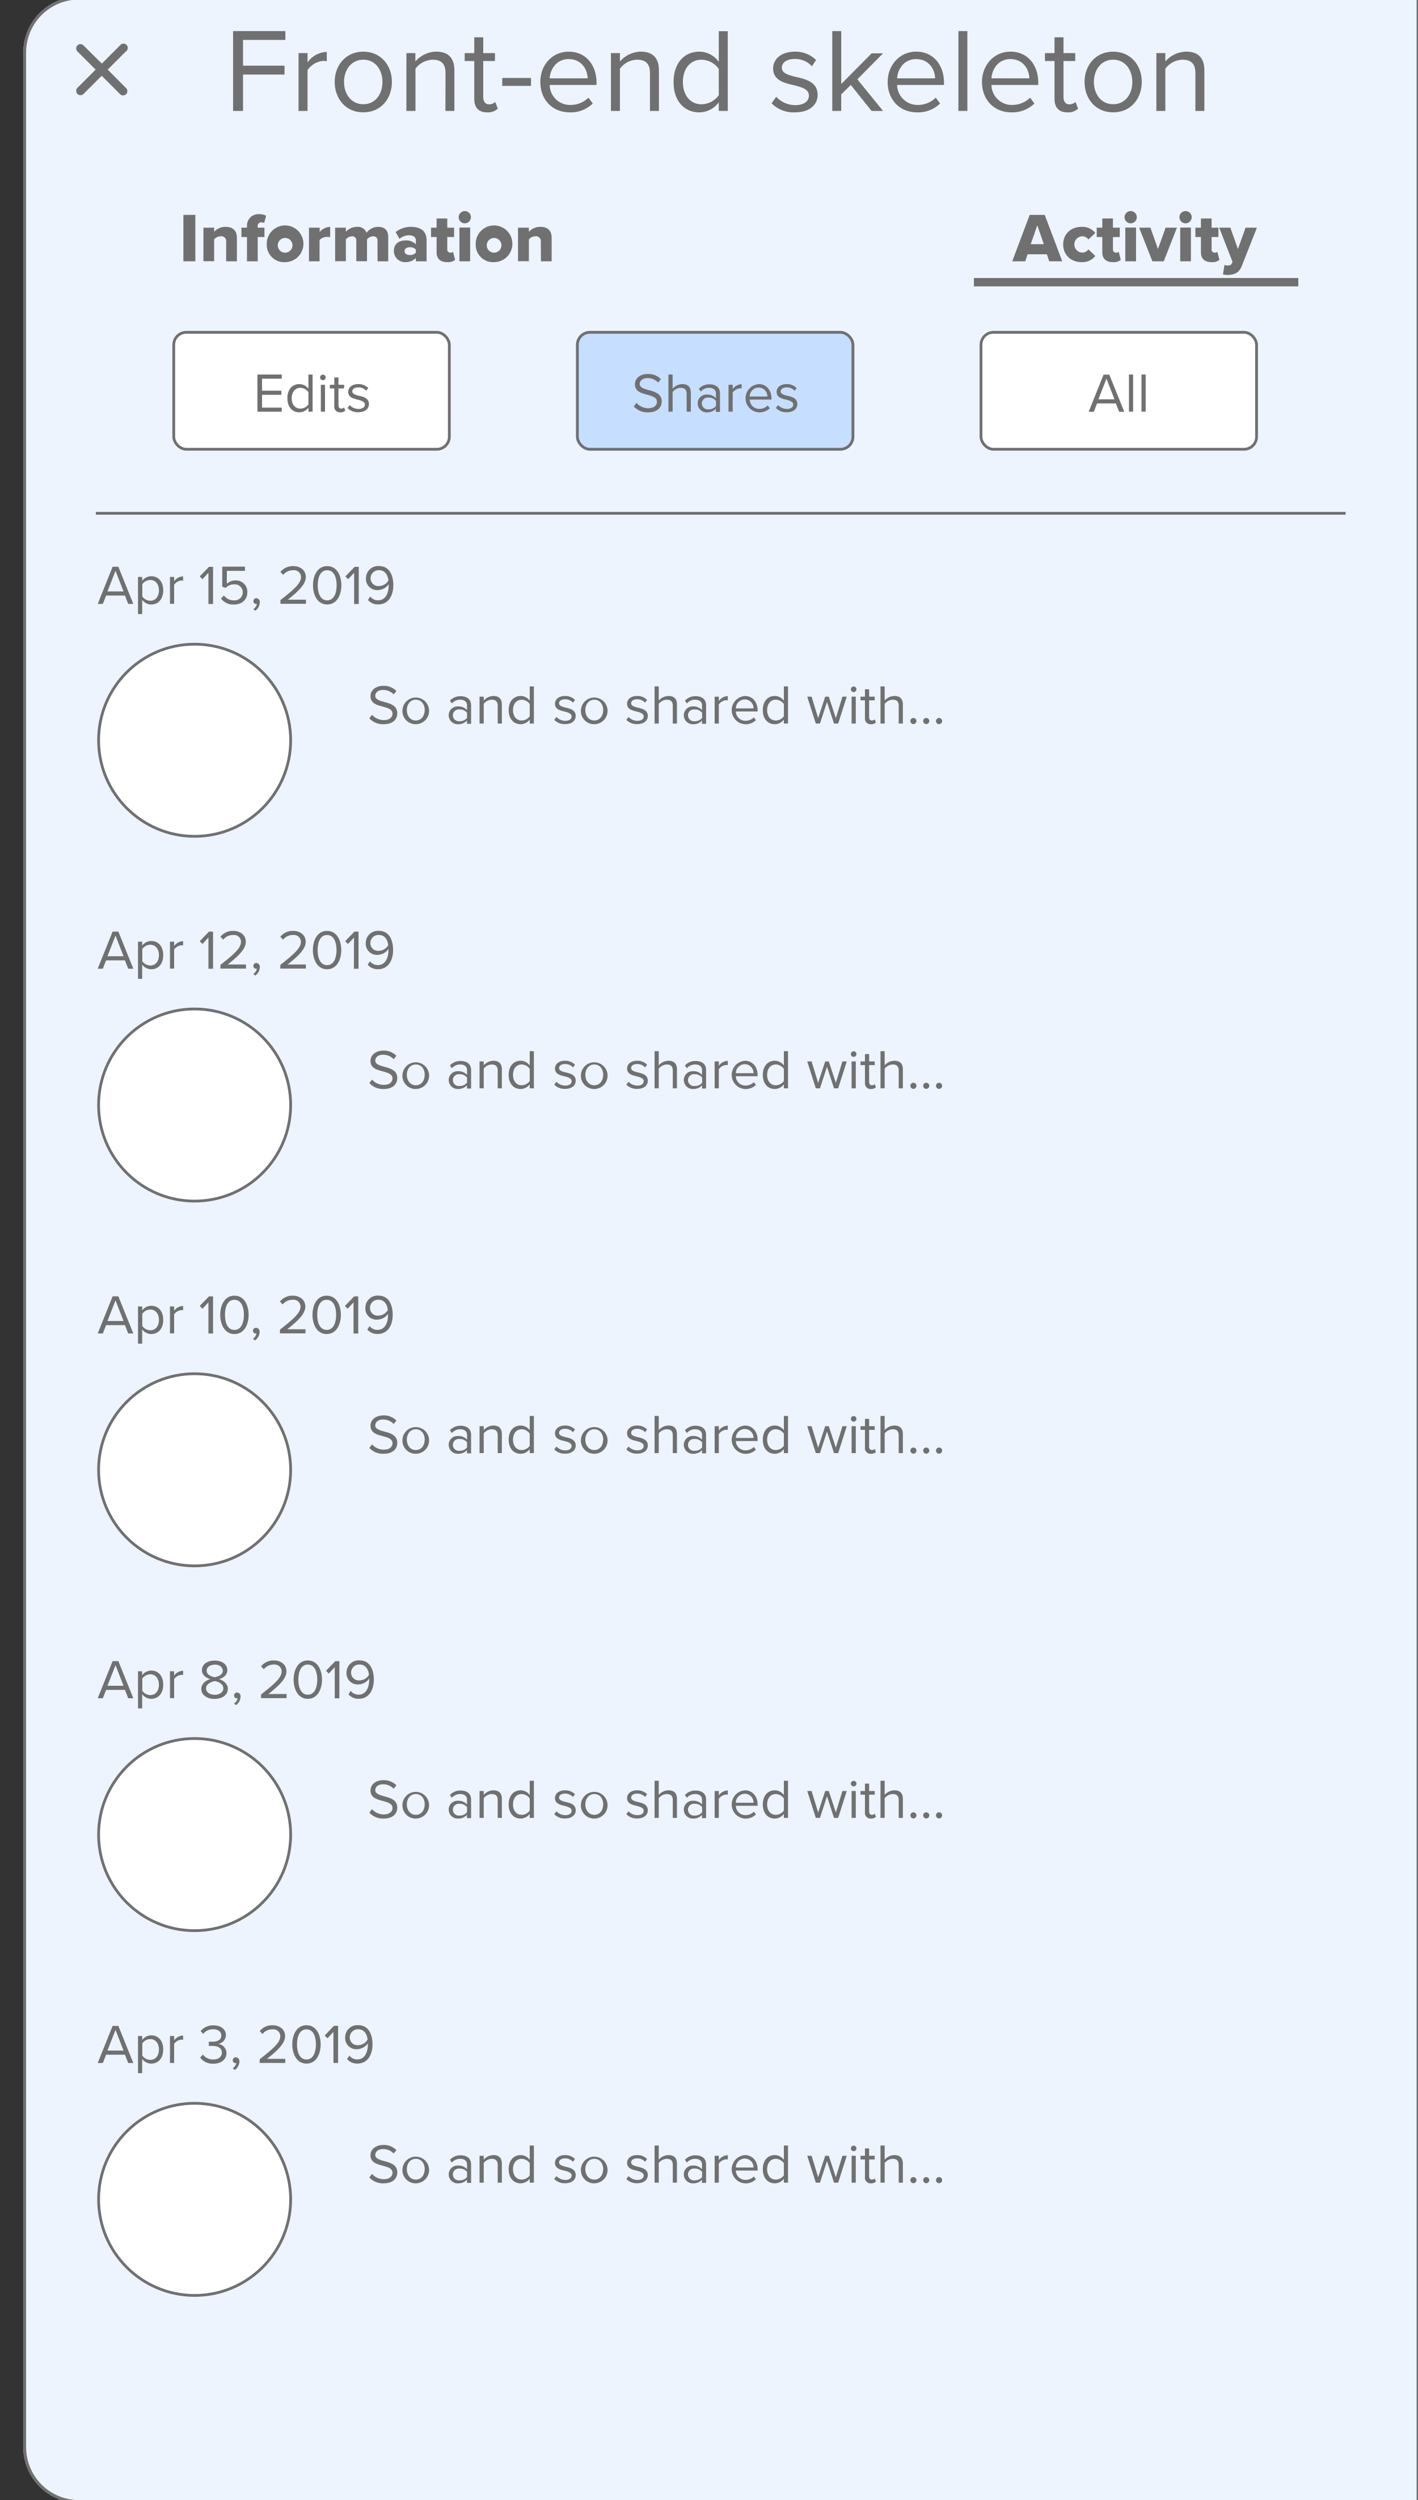 <svg id="Layer_1" data-name="Layer 1" xmlns="http://www.w3.org/2000/svg" viewBox="0 0 509.42 897.84"><rect x="0" y="0" width="509.42" height="897.84" fill="#333333" stroke="none"/><defs><style>.cls-1{fill:#edf4fe;}.cls-2,.cls-5{fill:none;stroke:#707070;}.cls-3{isolation:isolate;}.cls-4{fill:#707070;}.cls-5{stroke-width:3px;}.cls-6{fill:#fff;}.cls-7{fill:#c6deff;}</style></defs><title>feature-audit</title><g id="Group_472" data-name="Group 472"><g id="Rectangle_31" data-name="Rectangle 31"><path class="cls-1" d="M28.38-1.16H509.92v900H28.38a20,20,0,0,1-20-20v-860A20,20,0,0,1,28.38-1.16Z"/><path class="cls-2" d="M28.38-.66H508.92a.5.5,0,0,1,.5.5v898a.5.5,0,0,1-.5.5H28.38a19.5,19.5,0,0,1-19.5-19.5v-860A19.5,19.5,0,0,1,28.38-.66Z"/></g><g id="Front-end_skeleton" data-name="Front-end skeleton" class="cls-3"><g class="cls-3"><path class="cls-4" d="M83.73,11.16h18.79v3.18H87.3v9.24h14.92v3.19H87.3V39.84H83.73Z"/><path class="cls-4" d="M107.25,19.07h3.23v3.35a8.83,8.83,0,0,1,6.92-3.78V22a5.46,5.46,0,0,0-1.29-.13,7.6,7.6,0,0,0-5.63,3.31V39.84h-3.23Z"/><path class="cls-4" d="M120.24,29.43c0-6,4-10.88,10.28-10.88s10.27,4.86,10.27,10.88-3.95,10.92-10.27,10.92S120.24,35.45,120.24,29.43Zm17.16,0c0-4.21-2.46-8-6.88-8s-6.93,3.78-6.93,8,2.5,8,6.93,8S137.4,33.69,137.4,29.43Z"/><path class="cls-4" d="M160.06,26.25c0-3.65-1.85-4.81-4.65-4.81a8,8,0,0,0-6.15,3.22V39.84H146V19.07h3.22v3a10.32,10.32,0,0,1,7.4-3.53c4.34,0,6.62,2.2,6.62,6.71V39.84h-3.22Z"/><path class="cls-4" d="M170.38,35.5V21.91h-3.44V19.07h3.44V13.39h3.22v5.68h4.22v2.84H173.6v12.9c0,1.54.69,2.66,2.11,2.66a3.08,3.08,0,0,0,2.19-.86l.95,2.41A5.25,5.25,0,0,1,175,40.35C171.92,40.35,170.38,38.59,170.38,35.5Z"/><path class="cls-4" d="M180.44,28h10.32v2.84H180.44Z"/><path class="cls-4" d="M204.3,18.55c6.28,0,10,4.91,10,11.14v.82H197.47A7.31,7.31,0,0,0,205,37.69a9.09,9.09,0,0,0,6.4-2.62l1.55,2.1a11.25,11.25,0,0,1-8.25,3.18c-6.15,0-10.58-4.42-10.58-10.92C194.07,23.41,198.37,18.55,204.3,18.55Zm-6.83,9.59H211.1c0-3.09-2.11-6.92-6.84-6.92C199.83,21.22,197.64,25,197.47,28.14Z"/><path class="cls-4" d="M233.5,26.25c0-3.65-1.85-4.81-4.65-4.81a8,8,0,0,0-6.14,3.22V39.84h-3.23V19.07h3.23v3a10.3,10.3,0,0,1,7.39-3.53c4.34,0,6.62,2.2,6.62,6.71V39.84H233.5Z"/><path class="cls-4" d="M258.22,36.74a8.72,8.72,0,0,1-7,3.61c-5.41,0-9.24-4.12-9.24-10.87s3.78-10.93,9.24-10.93a8.67,8.67,0,0,1,7,3.66v-11h3.23V39.84h-3.23Zm0-12A7.77,7.77,0,0,0,252,21.44c-4.17,0-6.67,3.43-6.67,8s2.5,8,6.67,8a7.72,7.72,0,0,0,6.23-3.26Z"/><path class="cls-4" d="M278.86,34.76a9.43,9.43,0,0,0,6.84,3c3.18,0,4.9-1.42,4.9-3.44,0-2.28-2.53-3-5.33-3.7-3.53-.81-7.52-1.76-7.52-6.06,0-3.22,2.79-6,7.74-6a10.52,10.52,0,0,1,7.69,3l-1.5,2.24a8.08,8.08,0,0,0-6.19-2.62c-2.84,0-4.61,1.29-4.61,3.14,0,2,2.37,2.66,5.08,3.31,3.61.81,7.78,1.85,7.78,6.45,0,3.48-2.79,6.27-8.17,6.27a11,11,0,0,1-8.38-3.26Z"/><path class="cls-4" d="M305.65,30.51l-3.44,3.39v5.94H299V11.16h3.22v19l10.92-11h4.09L308,28.49l9.24,11.35h-4.13Z"/><path class="cls-4" d="M329.13,18.55c6.28,0,10,4.91,10,11.14v.82H322.29a7.32,7.32,0,0,0,7.49,7.18,9.09,9.09,0,0,0,6.4-2.62l1.55,2.1a11.26,11.26,0,0,1-8.26,3.18c-6.14,0-10.57-4.42-10.57-10.92C318.9,23.41,323.2,18.55,329.13,18.55Zm-6.84,9.59h13.63c0-3.09-2.1-6.92-6.83-6.92C324.66,21.22,322.47,25,322.29,28.14Z"/><path class="cls-4" d="M344.31,11.16h3.22V39.84h-3.22Z"/><path class="cls-4" d="M363,18.55c6.28,0,10,4.91,10,11.14v.82H356.18a7.31,7.31,0,0,0,7.48,7.18,9.13,9.13,0,0,0,6.41-2.62l1.54,2.1a11.25,11.25,0,0,1-8.25,3.18c-6.15,0-10.58-4.42-10.58-10.92C352.78,23.41,357.08,18.55,363,18.55Zm-6.83,9.59h13.63c-.05-3.09-2.11-6.92-6.84-6.92C358.54,21.22,356.35,25,356.18,28.14Z"/><path class="cls-4" d="M378.84,35.5V21.91H375.4V19.07h3.44V13.39h3.22v5.68h4.22v2.84h-4.22v12.9c0,1.54.69,2.66,2.11,2.66a3.08,3.08,0,0,0,2.19-.86l.95,2.41a5.25,5.25,0,0,1-3.87,1.33C380.39,40.35,378.84,38.59,378.84,35.5Z"/><path class="cls-4" d="M389.63,29.43c0-6,4-10.88,10.28-10.88s10.27,4.86,10.27,10.88-3.95,10.92-10.27,10.92S389.63,35.45,389.63,29.43Zm17.16,0c0-4.21-2.45-8-6.88-8s-6.93,3.78-6.93,8,2.5,8,6.93,8S406.79,33.69,406.79,29.43Z"/><path class="cls-4" d="M429.45,26.25c0-3.65-1.85-4.81-4.65-4.81a8,8,0,0,0-6.15,3.22V39.84h-3.22V19.07h3.22v3a10.32,10.32,0,0,1,7.4-3.53c4.34,0,6.62,2.2,6.62,6.71V39.84h-3.22Z"/></g></g><path id="_ionicons_svg_ios-close" data-name=" ionicons svg ios-close" class="cls-4" d="M38.69,25l6.53-6.53a1.53,1.53,0,1,0-2-2.28l-.11.12-6.53,6.53L30,16.32a1.53,1.53,0,1,0-2.19,2.14l0,0L34.36,25l-6.53,6.53A1.53,1.53,0,1,0,30,33.74l0,0,6.54-6.53,6.53,6.53a1.53,1.53,0,1,0,2.19-2.13l0,0Z"/><g id="Information" class="cls-3"><g class="cls-3"><path class="cls-4" d="M65.88,77.17h4.3V93.84h-4.3Z"/><path class="cls-4" d="M81.25,86.86a1.74,1.74,0,0,0-2-2A3,3,0,0,0,76.93,86v7.8H73.08V81.77h3.85v1.47a5.44,5.44,0,0,1,4.17-1.77c2.75,0,4,1.6,4,3.82v8.55H81.25Z"/><path class="cls-4" d="M88.73,85.12h-2V81.77h2v-.6a4.08,4.08,0,0,1,4.32-4.25,5.45,5.45,0,0,1,2.55.55l-.7,2.62a2,2,0,0,0-1-.25,1.26,1.26,0,0,0-1.32,1.43v.5H95v3.35H92.58v8.72H88.73Z"/><path class="cls-4" d="M95.83,87.79a6.59,6.59,0,1,1,6.57,6.35A6.22,6.22,0,0,1,95.83,87.79Zm9.22,0a2.64,2.64,0,1,0-2.65,2.95A2.66,2.66,0,0,0,105.05,87.79Z"/><path class="cls-4" d="M111,81.77h3.85v1.52a5.27,5.27,0,0,1,3.77-1.82v3.72a3.28,3.28,0,0,0-1-.12,3.82,3.82,0,0,0-2.82,1.12v7.65H111Z"/><path class="cls-4" d="M135.62,86.49a1.45,1.45,0,0,0-1.6-1.62A2.77,2.77,0,0,0,131.85,86v7.8H128V86.49a1.44,1.44,0,0,0-1.6-1.62A2.83,2.83,0,0,0,124.25,86v7.8H120.4V81.77h3.85v1.47a5.38,5.38,0,0,1,4-1.77,3.27,3.27,0,0,1,3.42,2.15,5.19,5.19,0,0,1,4.17-2.15c2.23,0,3.63,1.15,3.63,3.62v8.75h-3.83Z"/><path class="cls-4" d="M149.4,92.64a5,5,0,0,1-3.75,1.5,4,4,0,0,1-4.15-4c0-2.92,2.3-3.8,4.15-3.8a4.79,4.79,0,0,1,3.75,1.41V86.24c0-1-.9-1.75-2.45-1.75a5.34,5.34,0,0,0-3.42,1.28l-1.38-2.43a8.55,8.55,0,0,1,5.48-1.87c2.9,0,5.62,1.07,5.62,4.82v7.55H149.4Zm0-3a2.75,2.75,0,0,0-2.15-.85c-1,0-1.92.45-1.92,1.4s.9,1.4,1.92,1.4a2.69,2.69,0,0,0,2.15-.87Z"/><path class="cls-4" d="M156.85,90.59V85.12h-2V81.77h2v-3.3h3.83v3.3h2.45v3.35h-2.45v4.39a1.1,1.1,0,0,0,1.07,1.23,1.51,1.51,0,0,0,1-.3l.75,2.9a4.22,4.22,0,0,1-2.85.8C158.18,94.14,156.85,92.91,156.85,90.59Z"/><path class="cls-4" d="M164.78,78a2.2,2.2,0,1,1,2.2,2.2A2.19,2.19,0,0,1,164.78,78Zm.27,3.73h3.85V93.84h-3.85Z"/><path class="cls-4" d="M170.9,87.79a6.59,6.59,0,1,1,6.58,6.35A6.23,6.23,0,0,1,170.9,87.79Zm9.23,0a2.64,2.64,0,1,0-2.65,2.95A2.66,2.66,0,0,0,180.13,87.79Z"/><path class="cls-4" d="M194.28,86.86a1.74,1.74,0,0,0-2-2A3,3,0,0,0,190,86v7.8H186.1V81.77H190v1.47a5.47,5.47,0,0,1,4.18-1.77c2.74,0,4,1.6,4,3.82v8.55h-3.84Z"/></g></g><g id="Activity" class="cls-3"><g class="cls-3"><path class="cls-4" d="M376.09,91.31h-6.92l-.85,2.53h-4.67l6.27-16.67h5.4l6.3,16.67h-4.68Zm-5.8-3.62H375l-2.35-6.77Z"/><path class="cls-4" d="M388.54,81.47a5.79,5.79,0,0,1,4.95,2.22L391,86a2.63,2.63,0,0,0-2.27-1.15,2.94,2.94,0,0,0,0,5.87A2.7,2.7,0,0,0,391,89.56l2.5,2.35a5.85,5.85,0,0,1-4.95,2.23c-3.77,0-6.6-2.55-6.6-6.35S384.77,81.47,388.54,81.47Z"/><path class="cls-4" d="M396,90.59V85.12h-2V81.77h2v-3.3h3.83v3.3h2.45v3.35h-2.45v4.39a1.1,1.1,0,0,0,1.07,1.23,1.51,1.51,0,0,0,1-.3l.75,2.9a4.22,4.22,0,0,1-2.85.8C397.37,94.14,396,92.91,396,90.59Z"/><path class="cls-4" d="M404,78a2.2,2.2,0,1,1,2.2,2.2A2.19,2.19,0,0,1,404,78Zm.27,3.73h3.85V93.84h-3.85Z"/><path class="cls-4" d="M409.24,81.77h4.05L416,89.41l2.75-7.64h4.07l-4.75,12.07H414Z"/><path class="cls-4" d="M423.72,78a2.2,2.2,0,1,1,2.2,2.2A2.19,2.19,0,0,1,423.72,78Zm.27,3.73h3.85V93.84H424Z"/><path class="cls-4" d="M431.44,90.59V85.12h-2V81.77h2v-3.3h3.83v3.3h2.45v3.35h-2.45v4.39a1.1,1.1,0,0,0,1.07,1.23,1.51,1.51,0,0,0,1-.3l.75,2.9a4.22,4.22,0,0,1-2.85.8C432.77,94.14,431.44,92.91,431.44,90.59Z"/><path class="cls-4" d="M440.89,95.34c.88,0,1.43-.18,1.63-.68l.27-.65L438,81.77H442l2.73,7.64,2.75-7.64h4.07l-5.45,13.79c-1,2.55-2.8,3.13-5.1,3.18a8.16,8.16,0,0,1-1.65-.2l.55-3.43A2.14,2.14,0,0,0,440.89,95.34Z"/></g></g><line id="Line_8" data-name="Line 8" class="cls-5" x1="466.42" y1="101.34" x2="349.88" y2="101.34"/><g id="Rectangle_154" data-name="Rectangle 154"><rect class="cls-6" x="61.92" y="118.84" width="100" height="43" rx="5"/><rect class="cls-2" x="62.42" y="119.34" width="99" height="42" rx="4.5"/></g><g id="Rectangle_155" data-name="Rectangle 155"><rect class="cls-6" x="351.92" y="118.84" width="100" height="43" rx="5"/><rect class="cls-2" x="352.42" y="119.34" width="99" height="42" rx="4.5"/></g><g id="Rectangle_156" data-name="Rectangle 156"><rect class="cls-7" x="206.92" y="118.84" width="100" height="43" rx="5"/><rect class="cls-2" x="207.42" y="119.34" width="99" height="42" rx="4.5"/></g><g id="Edits" class="cls-3"><g class="cls-3"><path class="cls-4" d="M92.48,134.5h8.74V136H94.14v4.3h6.94v1.48H94.14v4.6h7.08v1.48H92.48Z"/><path class="cls-4" d="M110.8,146.4a4.07,4.07,0,0,1-3.26,1.68c-2.52,0-4.3-1.92-4.3-5.06s1.76-5.08,4.3-5.08a4,4,0,0,1,3.26,1.7V134.5h1.5v13.34h-1.5Zm0-5.56a3.63,3.63,0,0,0-2.9-1.56c-1.94,0-3.1,1.6-3.1,3.74s1.16,3.72,3.1,3.72a3.59,3.59,0,0,0,2.9-1.52Z"/><path class="cls-4" d="M115,135.54a1,1,0,0,1,2,0,1,1,0,1,1-2,0Zm.26,2.64h1.5v9.66h-1.5Z"/><path class="cls-4" d="M120.1,145.82V139.5h-1.6v-1.32h1.6v-2.64h1.5v2.64h2v1.32h-2v6c0,.72.32,1.24,1,1.24a1.45,1.45,0,0,0,1-.4l.44,1.12a2.45,2.45,0,0,1-1.8.62A2,2,0,0,1,120.1,145.82Z"/><path class="cls-4" d="M125.62,145.48a4.38,4.38,0,0,0,3.18,1.38c1.48,0,2.28-.66,2.28-1.6s-1.18-1.4-2.48-1.72c-1.64-.38-3.5-.82-3.5-2.82,0-1.5,1.3-2.78,3.6-2.78a4.89,4.89,0,0,1,3.58,1.4l-.7,1a3.76,3.76,0,0,0-2.88-1.22c-1.32,0-2.14.6-2.14,1.46s1.1,1.24,2.36,1.54c1.68.38,3.62.86,3.62,3,0,1.62-1.3,2.92-3.8,2.92a5.14,5.14,0,0,1-3.9-1.52Z"/></g></g><g id="Shares" class="cls-3"><g class="cls-3"><path class="cls-4" d="M228.66,144.7a5.64,5.64,0,0,0,4.2,1.9c2.38,0,3.14-1.28,3.14-2.3,0-1.6-1.62-2-3.38-2.52-2.14-.56-4.52-1.16-4.52-3.78,0-2.2,2-3.7,4.58-3.7a6.27,6.27,0,0,1,4.74,1.86l-1,1.22a5.1,5.1,0,0,0-3.86-1.6c-1.6,0-2.74.86-2.74,2.12s1.54,1.74,3.24,2.2c2.18.58,4.66,1.26,4.66,4.06,0,1.94-1.32,3.92-4.92,3.92a6.61,6.61,0,0,1-5.12-2.12Z"/><path class="cls-4" d="M246.68,141.48c0-1.7-.88-2.2-2.18-2.2a3.8,3.8,0,0,0-2.86,1.5v7.06h-1.5V134.5h1.5v5.08a4.8,4.8,0,0,1,3.46-1.64c2,0,3.08,1,3.08,3.08v6.82h-1.5Z"/><path class="cls-4" d="M257.22,146.74a4.18,4.18,0,0,1-3.2,1.34,3.22,3.22,0,0,1-3.38-3.2A3.16,3.16,0,0,1,254,141.7a4,4,0,0,1,3.2,1.32v-1.74c0-1.3-1-2-2.44-2a3.84,3.84,0,0,0-3,1.34l-.7-1a5.06,5.06,0,0,1,3.86-1.6c2,0,3.74.92,3.74,3.26v6.64h-1.5Zm0-2.76a3.23,3.23,0,0,0-2.66-1.2,2.13,2.13,0,1,0,0,4.22,3.23,3.23,0,0,0,2.66-1.2Z"/><path class="cls-4" d="M261.72,138.18h1.5v1.56a4.11,4.11,0,0,1,3.22-1.76v1.54a2.64,2.64,0,0,0-.6-.06,3.53,3.53,0,0,0-2.62,1.54v6.84h-1.5Z"/><path class="cls-4" d="M272.52,137.94c2.92,0,4.64,2.28,4.64,5.18v.38h-7.82a3.4,3.4,0,0,0,3.48,3.34,4.22,4.22,0,0,0,3-1.22l.72,1a5.25,5.25,0,0,1-3.84,1.48,5.08,5.08,0,0,1-.16-10.14Zm-3.18,4.46h6.34a3.13,3.13,0,0,0-3.18-3.22A3.22,3.22,0,0,0,269.34,142.4Z"/><path class="cls-4" d="M279.52,145.48a4.38,4.38,0,0,0,3.18,1.38c1.48,0,2.28-.66,2.28-1.6s-1.18-1.4-2.48-1.72c-1.64-.38-3.5-.82-3.5-2.82,0-1.5,1.3-2.78,3.6-2.78a4.89,4.89,0,0,1,3.58,1.4l-.7,1a3.76,3.76,0,0,0-2.88-1.22c-1.32,0-2.14.6-2.14,1.46s1.1,1.24,2.36,1.54c1.68.38,3.62.86,3.62,3,0,1.62-1.3,2.92-3.8,2.92a5.14,5.14,0,0,1-3.9-1.52Z"/></g></g><g id="All" class="cls-3"><g class="cls-3"><path class="cls-4" d="M400.88,144.88h-6.76l-1.18,3H391.1l5.36-13.34h2.06l5.38,13.34h-1.84Zm-6.28-1.48h5.78L397.5,136Z"/><path class="cls-4" d="M405.58,134.5h1.5v13.34h-1.5Z"/><path class="cls-4" d="M410.08,134.5h1.5v13.34h-1.5Z"/></g></g><line id="Line_30" data-name="Line 30" class="cls-2" x1="34.42" y1="184.34" x2="483.42" y2="184.34"/><g id="Ellipse_56" data-name="Ellipse 56"><circle class="cls-6" cx="69.92" cy="265.84" r="35"/><circle class="cls-2" cx="69.92" cy="265.84" r="34.5"/></g><g id="Ellipse_57" data-name="Ellipse 57"><circle class="cls-6" cx="69.92" cy="396.84" r="35"/><circle class="cls-2" cx="69.92" cy="396.84" r="34.5"/></g><g id="Ellipse_64" data-name="Ellipse 64"><circle class="cls-6" cx="69.92" cy="527.84" r="35"/><circle class="cls-2" cx="69.92" cy="527.84" r="34.5"/></g><g id="Ellipse_65" data-name="Ellipse 65"><circle class="cls-6" cx="69.92" cy="658.84" r="35"/><circle class="cls-2" cx="69.92" cy="658.84" r="34.5"/></g><g id="Ellipse_66" data-name="Ellipse 66"><circle class="cls-6" cx="69.92" cy="789.84" r="35"/><circle class="cls-2" cx="69.92" cy="789.84" r="34.5"/></g><g id="So_and_so_shared_with_" data-name="So and so shared with " class="cls-3"><g class="cls-3"><path class="cls-4" d="M133.66,256.7a5.64,5.64,0,0,0,4.2,1.9c2.38,0,3.14-1.28,3.14-2.3,0-1.6-1.62-2-3.38-2.52-2.14-.56-4.52-1.16-4.52-3.78,0-2.2,2-3.7,4.58-3.7a6.27,6.27,0,0,1,4.74,1.86l-1,1.22a5.1,5.1,0,0,0-3.86-1.6c-1.6,0-2.74.86-2.74,2.12s1.54,1.74,3.24,2.2c2.18.58,4.66,1.26,4.66,4.06,0,1.94-1.32,3.92-4.92,3.92a6.61,6.61,0,0,1-5.12-2.12Z"/><path class="cls-4" d="M144.58,255a4.79,4.79,0,1,1,4.78,5.08A4.74,4.74,0,0,1,144.58,255Zm8,0c0-2-1.14-3.72-3.2-3.72s-3.22,1.76-3.22,3.72,1.16,3.74,3.22,3.74S152.56,257,152.56,255Z"/><path class="cls-4" d="M167.78,258.74a4.18,4.18,0,0,1-3.2,1.34,3.22,3.22,0,0,1-3.38-3.2,3.16,3.16,0,0,1,3.38-3.18,4,4,0,0,1,3.2,1.32v-1.74c0-1.3-1-2-2.44-2a3.84,3.84,0,0,0-3,1.34l-.7-1a5.06,5.06,0,0,1,3.86-1.6c2,0,3.74.92,3.74,3.26v6.64h-1.5Zm0-2.76a3.23,3.23,0,0,0-2.66-1.2,2.13,2.13,0,1,0,0,4.22,3.23,3.23,0,0,0,2.66-1.2Z"/><path class="cls-4" d="M178.8,253.52c0-1.7-.86-2.24-2.16-2.24a3.73,3.73,0,0,0-2.86,1.5v7.06h-1.5v-9.66h1.5v1.4a4.79,4.79,0,0,1,3.44-1.64c2,0,3.08,1,3.08,3.12v6.78h-1.5Z"/><path class="cls-4" d="M190.3,258.4a4.07,4.07,0,0,1-3.26,1.68c-2.52,0-4.3-1.92-4.3-5.06s1.76-5.08,4.3-5.08a4,4,0,0,1,3.26,1.7V246.5h1.5v13.34h-1.5Zm0-5.56a3.63,3.63,0,0,0-2.9-1.56c-1.94,0-3.1,1.6-3.1,3.74s1.16,3.72,3.1,3.72a3.59,3.59,0,0,0,2.9-1.52Z"/><path class="cls-4" d="M199.9,257.48a4.38,4.38,0,0,0,3.18,1.38c1.48,0,2.28-.66,2.28-1.6s-1.18-1.4-2.48-1.72c-1.64-.38-3.5-.82-3.5-2.82,0-1.5,1.3-2.78,3.6-2.78a4.89,4.89,0,0,1,3.58,1.4l-.7,1a3.76,3.76,0,0,0-2.88-1.22c-1.32,0-2.14.6-2.14,1.46s1.1,1.24,2.36,1.54c1.68.38,3.62.86,3.62,3,0,1.62-1.3,2.92-3.8,2.92a5.14,5.14,0,0,1-3.9-1.52Z"/><path class="cls-4" d="M208.7,255a4.79,4.79,0,1,1,4.78,5.08A4.74,4.74,0,0,1,208.7,255Zm8,0c0-2-1.14-3.72-3.2-3.72s-3.22,1.76-3.22,3.72,1.16,3.74,3.22,3.74S216.68,257,216.68,255Z"/><path class="cls-4" d="M225.8,257.48a4.38,4.38,0,0,0,3.18,1.38c1.48,0,2.28-.66,2.28-1.6s-1.18-1.4-2.48-1.72c-1.64-.38-3.5-.82-3.5-2.82,0-1.5,1.3-2.78,3.6-2.78a4.89,4.89,0,0,1,3.58,1.4l-.7,1a3.76,3.76,0,0,0-2.88-1.22c-1.32,0-2.14.6-2.14,1.46s1.1,1.24,2.36,1.54c1.68.38,3.62.86,3.62,3,0,1.62-1.3,2.92-3.8,2.92a5.14,5.14,0,0,1-3.9-1.52Z"/><path class="cls-4" d="M241.7,253.48c0-1.7-.88-2.2-2.18-2.2a3.8,3.8,0,0,0-2.86,1.5v7.06h-1.5V246.5h1.5v5.08a4.8,4.8,0,0,1,3.46-1.64c2,0,3.08,1,3.08,3.08v6.82h-1.5Z"/><path class="cls-4" d="M252.24,258.74a4.18,4.18,0,0,1-3.2,1.34,3.22,3.22,0,0,1-3.38-3.2A3.16,3.16,0,0,1,249,253.7a4,4,0,0,1,3.2,1.32v-1.74c0-1.3-1-2-2.44-2a3.84,3.84,0,0,0-3,1.34l-.7-1a5.06,5.06,0,0,1,3.86-1.6c2,0,3.74.92,3.74,3.26v6.64h-1.5Zm0-2.76a3.23,3.23,0,0,0-2.66-1.2,2.13,2.13,0,1,0,0,4.22,3.23,3.23,0,0,0,2.66-1.2Z"/><path class="cls-4" d="M256.74,250.18h1.5v1.56a4.11,4.11,0,0,1,3.22-1.76v1.54a2.64,2.64,0,0,0-.6-.06,3.53,3.53,0,0,0-2.62,1.54v6.84h-1.5Z"/><path class="cls-4" d="M267.54,249.94c2.92,0,4.64,2.28,4.64,5.18v.38h-7.82a3.4,3.4,0,0,0,3.48,3.34,4.22,4.22,0,0,0,3-1.22l.72,1a5.25,5.25,0,0,1-3.84,1.48,5.08,5.08,0,0,1-.16-10.14Zm-3.18,4.46h6.34a3.13,3.13,0,0,0-3.18-3.22A3.22,3.22,0,0,0,264.36,254.4Z"/><path class="cls-4" d="M281.6,258.4a4.07,4.07,0,0,1-3.26,1.68c-2.52,0-4.3-1.92-4.3-5.06s1.76-5.08,4.3-5.08a4,4,0,0,1,3.26,1.7V246.5h1.5v13.34h-1.5Zm0-5.56a3.63,3.63,0,0,0-2.9-1.56c-1.94,0-3.1,1.6-3.1,3.74s1.16,3.72,3.1,3.72a3.59,3.59,0,0,0,2.9-1.52Z"/><path class="cls-4" d="M297.1,252.08l-2.52,7.76h-1.5L290,250.18h1.56l2.36,7.7,2.54-7.7h1.28l2.54,7.7,2.36-7.7h1.56l-3.08,9.66h-1.5Z"/><path class="cls-4" d="M305.68,247.54a1,1,0,0,1,2,0,1,1,0,1,1-2,0Zm.26,2.64h1.5v9.66h-1.5Z"/><path class="cls-4" d="M310.74,257.82V251.5h-1.6v-1.32h1.6v-2.64h1.5v2.64h2v1.32h-2v6c0,.72.32,1.24,1,1.24a1.45,1.45,0,0,0,1-.4l.44,1.12a2.45,2.45,0,0,1-1.8.62A2,2,0,0,1,310.74,257.82Z"/><path class="cls-4" d="M322.86,253.48c0-1.7-.88-2.2-2.18-2.2a3.8,3.8,0,0,0-2.86,1.5v7.06h-1.5V246.5h1.5v5.08a4.8,4.8,0,0,1,3.46-1.64c2,0,3.08,1,3.08,3.08v6.82h-1.5Z"/><path class="cls-4" d="M327.06,258.94a1.09,1.09,0,0,1,1.08-1.1,1.11,1.11,0,0,1,1.1,1.1,1.12,1.12,0,0,1-1.1,1.1A1.11,1.11,0,0,1,327.06,258.94Zm4.6,0a1.09,1.09,0,0,1,1.08-1.1,1.13,1.13,0,0,1,1.12,1.1,1.14,1.14,0,0,1-1.12,1.1A1.11,1.11,0,0,1,331.66,258.94Zm4.6,0a1.1,1.1,0,1,1,2.2,0,1.1,1.1,0,0,1-2.2,0Z"/></g></g><g id="So_and_so_shared_with_2" data-name="So and so shared with 2" class="cls-3"><g class="cls-3"><path class="cls-4" d="M133.66,387.7a5.64,5.64,0,0,0,4.2,1.9c2.38,0,3.14-1.28,3.14-2.3,0-1.6-1.62-2-3.38-2.52-2.14-.56-4.52-1.16-4.52-3.78,0-2.2,2-3.7,4.58-3.7a6.27,6.27,0,0,1,4.74,1.86l-1,1.22a5.1,5.1,0,0,0-3.86-1.6c-1.6,0-2.74.86-2.74,2.12s1.54,1.74,3.24,2.2c2.18.58,4.66,1.26,4.66,4.06,0,1.94-1.32,3.92-4.92,3.92a6.61,6.61,0,0,1-5.12-2.12Z"/><path class="cls-4" d="M144.58,386a4.79,4.79,0,1,1,4.78,5.08A4.74,4.74,0,0,1,144.58,386Zm8,0c0-2-1.14-3.72-3.2-3.72s-3.22,1.76-3.22,3.72,1.16,3.74,3.22,3.74S152.56,388,152.56,386Z"/><path class="cls-4" d="M167.78,389.74a4.18,4.18,0,0,1-3.2,1.34,3.22,3.22,0,0,1-3.38-3.2,3.16,3.16,0,0,1,3.38-3.18,4,4,0,0,1,3.2,1.32v-1.74c0-1.3-1-2-2.44-2a3.84,3.84,0,0,0-3,1.34l-.7-1a5.06,5.06,0,0,1,3.86-1.6c2,0,3.74.92,3.74,3.26v6.64h-1.5Zm0-2.76a3.23,3.23,0,0,0-2.66-1.2,2.13,2.13,0,1,0,0,4.22,3.23,3.23,0,0,0,2.66-1.2Z"/><path class="cls-4" d="M178.8,384.52c0-1.7-.86-2.24-2.16-2.24a3.73,3.73,0,0,0-2.86,1.5v7.06h-1.5v-9.66h1.5v1.4a4.79,4.79,0,0,1,3.44-1.64c2,0,3.08,1,3.08,3.12v6.78h-1.5Z"/><path class="cls-4" d="M190.3,389.4a4.07,4.07,0,0,1-3.26,1.68c-2.52,0-4.3-1.92-4.3-5.06s1.76-5.08,4.3-5.08a4,4,0,0,1,3.26,1.7V377.5h1.5v13.34h-1.5Zm0-5.56a3.63,3.63,0,0,0-2.9-1.56c-1.94,0-3.1,1.6-3.1,3.74s1.16,3.72,3.1,3.72a3.59,3.59,0,0,0,2.9-1.52Z"/><path class="cls-4" d="M199.9,388.48a4.38,4.38,0,0,0,3.18,1.38c1.48,0,2.28-.66,2.28-1.6s-1.18-1.4-2.48-1.72c-1.64-.38-3.5-.82-3.5-2.82,0-1.5,1.3-2.78,3.6-2.78a4.89,4.89,0,0,1,3.58,1.4l-.7,1a3.76,3.76,0,0,0-2.88-1.22c-1.32,0-2.14.6-2.14,1.46s1.1,1.24,2.36,1.54c1.68.38,3.62.86,3.62,3,0,1.62-1.3,2.92-3.8,2.92a5.14,5.14,0,0,1-3.9-1.52Z"/><path class="cls-4" d="M208.7,386a4.79,4.79,0,1,1,4.78,5.08A4.74,4.74,0,0,1,208.7,386Zm8,0c0-2-1.14-3.72-3.2-3.72s-3.22,1.76-3.22,3.72,1.16,3.74,3.22,3.74S216.68,388,216.68,386Z"/><path class="cls-4" d="M225.8,388.48a4.38,4.38,0,0,0,3.18,1.38c1.48,0,2.28-.66,2.28-1.6s-1.18-1.4-2.48-1.72c-1.64-.38-3.5-.82-3.5-2.82,0-1.5,1.3-2.78,3.6-2.78a4.89,4.89,0,0,1,3.58,1.4l-.7,1a3.76,3.76,0,0,0-2.88-1.22c-1.32,0-2.14.6-2.14,1.46s1.1,1.24,2.36,1.54c1.68.38,3.62.86,3.62,3,0,1.62-1.3,2.92-3.8,2.92a5.14,5.14,0,0,1-3.9-1.52Z"/><path class="cls-4" d="M241.7,384.48c0-1.7-.88-2.2-2.18-2.2a3.8,3.8,0,0,0-2.86,1.5v7.06h-1.5V377.5h1.5v5.08a4.8,4.8,0,0,1,3.46-1.64c2,0,3.08,1,3.08,3.08v6.82h-1.5Z"/><path class="cls-4" d="M252.24,389.74a4.18,4.18,0,0,1-3.2,1.34,3.22,3.22,0,0,1-3.38-3.2A3.16,3.16,0,0,1,249,384.7a4,4,0,0,1,3.2,1.32v-1.74c0-1.3-1-2-2.44-2a3.84,3.84,0,0,0-3,1.34l-.7-1a5.06,5.06,0,0,1,3.86-1.6c2,0,3.74.92,3.74,3.26v6.64h-1.5Zm0-2.76a3.23,3.23,0,0,0-2.66-1.2,2.13,2.13,0,1,0,0,4.22,3.23,3.23,0,0,0,2.66-1.2Z"/><path class="cls-4" d="M256.74,381.18h1.5v1.56a4.11,4.11,0,0,1,3.22-1.76v1.54a2.64,2.64,0,0,0-.6-.06,3.53,3.53,0,0,0-2.62,1.54v6.84h-1.5Z"/><path class="cls-4" d="M267.54,380.94c2.92,0,4.64,2.28,4.64,5.18v.38h-7.82a3.4,3.4,0,0,0,3.48,3.34,4.22,4.22,0,0,0,3-1.22l.72,1a5.25,5.25,0,0,1-3.84,1.48,5.08,5.08,0,0,1-.16-10.14Zm-3.18,4.46h6.34a3.13,3.13,0,0,0-3.18-3.22A3.22,3.22,0,0,0,264.36,385.4Z"/><path class="cls-4" d="M281.6,389.4a4.07,4.07,0,0,1-3.26,1.68c-2.52,0-4.3-1.92-4.3-5.06s1.76-5.08,4.3-5.08a4,4,0,0,1,3.26,1.7V377.5h1.5v13.34h-1.5Zm0-5.56a3.63,3.63,0,0,0-2.9-1.56c-1.94,0-3.1,1.6-3.1,3.74s1.16,3.72,3.1,3.72a3.59,3.59,0,0,0,2.9-1.52Z"/><path class="cls-4" d="M297.1,383.08l-2.52,7.76h-1.5L290,381.18h1.56l2.36,7.7,2.54-7.7h1.28l2.54,7.7,2.36-7.7h1.56l-3.08,9.66h-1.5Z"/><path class="cls-4" d="M305.68,378.54a1,1,0,0,1,2,0,1,1,0,1,1-2,0Zm.26,2.64h1.5v9.66h-1.5Z"/><path class="cls-4" d="M310.74,388.82V382.5h-1.6v-1.32h1.6v-2.64h1.5v2.64h2v1.32h-2v6c0,.72.32,1.24,1,1.24a1.45,1.45,0,0,0,1-.4l.44,1.12a2.45,2.45,0,0,1-1.8.62A2,2,0,0,1,310.74,388.82Z"/><path class="cls-4" d="M322.86,384.48c0-1.7-.88-2.2-2.18-2.2a3.8,3.8,0,0,0-2.86,1.5v7.06h-1.5V377.5h1.5v5.08a4.8,4.8,0,0,1,3.46-1.64c2,0,3.08,1,3.08,3.08v6.82h-1.5Z"/><path class="cls-4" d="M327.06,389.94a1.09,1.09,0,0,1,1.08-1.1,1.11,1.11,0,0,1,1.1,1.1,1.12,1.12,0,0,1-1.1,1.1A1.11,1.11,0,0,1,327.06,389.94Zm4.6,0a1.09,1.09,0,0,1,1.08-1.1,1.13,1.13,0,0,1,1.12,1.1,1.14,1.14,0,0,1-1.12,1.1A1.11,1.11,0,0,1,331.66,389.94Zm4.6,0a1.1,1.1,0,1,1,2.2,0,1.1,1.1,0,1,1-2.2,0Z"/></g></g><g id="So_and_so_shared_with_3" data-name="So and so shared with 3" class="cls-3"><g class="cls-3"><path class="cls-4" d="M133.66,518.7a5.64,5.64,0,0,0,4.2,1.9c2.38,0,3.14-1.28,3.14-2.3,0-1.6-1.62-2-3.38-2.52-2.14-.56-4.52-1.16-4.52-3.78,0-2.2,2-3.7,4.58-3.7a6.27,6.27,0,0,1,4.74,1.86l-1,1.22a5.1,5.1,0,0,0-3.86-1.6c-1.6,0-2.74.86-2.74,2.12s1.54,1.74,3.24,2.2c2.18.58,4.66,1.26,4.66,4.06,0,1.94-1.32,3.92-4.92,3.92a6.61,6.61,0,0,1-5.12-2.12Z"/><path class="cls-4" d="M144.58,517a4.79,4.79,0,1,1,4.78,5.08A4.74,4.74,0,0,1,144.58,517Zm8,0c0-2-1.14-3.72-3.2-3.72s-3.22,1.76-3.22,3.72,1.16,3.74,3.22,3.74S152.56,519,152.56,517Z"/><path class="cls-4" d="M167.78,520.74a4.18,4.18,0,0,1-3.2,1.34,3.22,3.22,0,0,1-3.38-3.2,3.16,3.16,0,0,1,3.38-3.18,4,4,0,0,1,3.2,1.32v-1.74c0-1.3-1-2-2.44-2a3.84,3.84,0,0,0-3,1.34l-.7-1a5.06,5.06,0,0,1,3.86-1.6c2,0,3.74.92,3.74,3.26v6.64h-1.5Zm0-2.76a3.23,3.23,0,0,0-2.66-1.2,2.13,2.13,0,1,0,0,4.22,3.23,3.23,0,0,0,2.66-1.2Z"/><path class="cls-4" d="M178.8,515.52c0-1.7-.86-2.24-2.16-2.24a3.73,3.73,0,0,0-2.86,1.5v7.06h-1.5v-9.66h1.5v1.4a4.79,4.79,0,0,1,3.44-1.64c2,0,3.08,1,3.08,3.12v6.78h-1.5Z"/><path class="cls-4" d="M190.3,520.4a4.07,4.07,0,0,1-3.26,1.68c-2.52,0-4.3-1.92-4.3-5.06s1.76-5.08,4.3-5.08a4,4,0,0,1,3.26,1.7V508.5h1.5v13.34h-1.5Zm0-5.56a3.63,3.63,0,0,0-2.9-1.56c-1.94,0-3.1,1.6-3.1,3.74s1.16,3.72,3.1,3.72a3.59,3.59,0,0,0,2.9-1.52Z"/><path class="cls-4" d="M199.9,519.48a4.38,4.38,0,0,0,3.18,1.38c1.48,0,2.28-.66,2.28-1.6s-1.18-1.4-2.48-1.72c-1.64-.38-3.5-.82-3.5-2.82,0-1.5,1.3-2.78,3.6-2.78a4.89,4.89,0,0,1,3.58,1.4l-.7,1a3.76,3.76,0,0,0-2.88-1.22c-1.32,0-2.14.6-2.14,1.46s1.1,1.24,2.36,1.54c1.68.38,3.62.86,3.62,3,0,1.62-1.3,2.92-3.8,2.92a5.14,5.14,0,0,1-3.9-1.52Z"/><path class="cls-4" d="M208.7,517a4.79,4.79,0,1,1,4.78,5.08A4.74,4.74,0,0,1,208.7,517Zm8,0c0-2-1.14-3.72-3.2-3.72s-3.22,1.76-3.22,3.72,1.16,3.74,3.22,3.74S216.68,519,216.68,517Z"/><path class="cls-4" d="M225.8,519.48a4.38,4.38,0,0,0,3.18,1.38c1.48,0,2.28-.66,2.28-1.6s-1.18-1.4-2.48-1.72c-1.64-.38-3.5-.82-3.5-2.82,0-1.5,1.3-2.78,3.6-2.78a4.89,4.89,0,0,1,3.58,1.4l-.7,1a3.76,3.76,0,0,0-2.88-1.22c-1.32,0-2.14.6-2.14,1.46s1.1,1.24,2.36,1.54c1.68.38,3.62.86,3.62,3,0,1.62-1.3,2.92-3.8,2.92a5.14,5.14,0,0,1-3.9-1.52Z"/><path class="cls-4" d="M241.7,515.48c0-1.7-.88-2.2-2.18-2.2a3.8,3.8,0,0,0-2.86,1.5v7.06h-1.5V508.5h1.5v5.08a4.8,4.8,0,0,1,3.46-1.64c2,0,3.08,1,3.08,3.08v6.82h-1.5Z"/><path class="cls-4" d="M252.24,520.74a4.18,4.18,0,0,1-3.2,1.34,3.22,3.22,0,0,1-3.38-3.2A3.16,3.16,0,0,1,249,515.7a4,4,0,0,1,3.2,1.32v-1.74c0-1.3-1-2-2.44-2a3.84,3.84,0,0,0-3,1.34l-.7-1a5.06,5.06,0,0,1,3.86-1.6c2,0,3.74.92,3.74,3.26v6.64h-1.5Zm0-2.76a3.23,3.23,0,0,0-2.66-1.2,2.13,2.13,0,1,0,0,4.22,3.23,3.23,0,0,0,2.66-1.2Z"/><path class="cls-4" d="M256.74,512.18h1.5v1.56a4.11,4.11,0,0,1,3.22-1.76v1.54a2.64,2.64,0,0,0-.6-.06,3.53,3.53,0,0,0-2.62,1.54v6.84h-1.5Z"/><path class="cls-4" d="M267.54,511.94c2.92,0,4.64,2.28,4.64,5.18v.38h-7.82a3.4,3.4,0,0,0,3.48,3.34,4.22,4.22,0,0,0,3-1.22l.72,1a5.25,5.25,0,0,1-3.84,1.48,5.08,5.08,0,0,1-.16-10.14Zm-3.18,4.46h6.34a3.13,3.13,0,0,0-3.18-3.22A3.22,3.22,0,0,0,264.36,516.4Z"/><path class="cls-4" d="M281.6,520.4a4.07,4.07,0,0,1-3.26,1.68c-2.52,0-4.3-1.92-4.3-5.06s1.76-5.08,4.3-5.08a4,4,0,0,1,3.26,1.7V508.5h1.5v13.34h-1.5Zm0-5.56a3.63,3.63,0,0,0-2.9-1.56c-1.94,0-3.1,1.6-3.1,3.74s1.16,3.72,3.1,3.72a3.59,3.59,0,0,0,2.9-1.52Z"/><path class="cls-4" d="M297.1,514.08l-2.52,7.76h-1.5L290,512.18h1.56l2.36,7.7,2.54-7.7h1.28l2.54,7.7,2.36-7.7h1.56l-3.08,9.66h-1.5Z"/><path class="cls-4" d="M305.68,509.54a1,1,0,0,1,2,0,1,1,0,1,1-2,0Zm.26,2.64h1.5v9.66h-1.5Z"/><path class="cls-4" d="M310.74,519.82V513.5h-1.6v-1.32h1.6v-2.64h1.5v2.64h2v1.32h-2v6c0,.72.32,1.24,1,1.24a1.45,1.45,0,0,0,1-.4l.44,1.12a2.45,2.45,0,0,1-1.8.62A2,2,0,0,1,310.74,519.82Z"/><path class="cls-4" d="M322.86,515.48c0-1.7-.88-2.2-2.18-2.2a3.8,3.8,0,0,0-2.86,1.5v7.06h-1.5V508.5h1.5v5.08a4.8,4.8,0,0,1,3.46-1.64c2,0,3.08,1,3.08,3.08v6.82h-1.5Z"/><path class="cls-4" d="M327.06,520.94a1.09,1.09,0,0,1,1.08-1.1,1.11,1.11,0,0,1,1.1,1.1,1.12,1.12,0,0,1-1.1,1.1A1.11,1.11,0,0,1,327.06,520.94Zm4.6,0a1.09,1.09,0,0,1,1.08-1.1,1.13,1.13,0,0,1,1.12,1.1,1.14,1.14,0,0,1-1.12,1.1A1.11,1.11,0,0,1,331.66,520.94Zm4.6,0a1.1,1.1,0,1,1,2.2,0,1.1,1.1,0,0,1-2.2,0Z"/></g></g><g id="So_and_so_shared_with_4" data-name="So and so shared with 4" class="cls-3"><g class="cls-3"><path class="cls-4" d="M133.66,649.7a5.64,5.64,0,0,0,4.2,1.9c2.38,0,3.14-1.28,3.14-2.3,0-1.6-1.62-2-3.38-2.52-2.14-.56-4.52-1.16-4.52-3.78,0-2.2,2-3.7,4.58-3.7a6.27,6.27,0,0,1,4.74,1.86l-1,1.22a5.1,5.1,0,0,0-3.86-1.6c-1.6,0-2.74.86-2.74,2.12s1.54,1.74,3.24,2.2c2.18.58,4.66,1.26,4.66,4.06,0,1.94-1.32,3.92-4.92,3.92a6.61,6.61,0,0,1-5.12-2.12Z"/><path class="cls-4" d="M144.58,648a4.79,4.79,0,1,1,4.78,5.08A4.74,4.74,0,0,1,144.58,648Zm8,0c0-2-1.14-3.72-3.2-3.72s-3.22,1.76-3.22,3.72,1.16,3.74,3.22,3.74S152.56,650,152.56,648Z"/><path class="cls-4" d="M167.78,651.74a4.18,4.18,0,0,1-3.2,1.34,3.22,3.22,0,0,1-3.38-3.2,3.16,3.16,0,0,1,3.38-3.18,4,4,0,0,1,3.2,1.32v-1.74c0-1.3-1-2-2.44-2a3.84,3.84,0,0,0-3,1.34l-.7-1a5.06,5.06,0,0,1,3.86-1.6c2,0,3.74.92,3.74,3.26v6.64h-1.5Zm0-2.76a3.23,3.23,0,0,0-2.66-1.2,2.13,2.13,0,1,0,0,4.22,3.23,3.23,0,0,0,2.66-1.2Z"/><path class="cls-4" d="M178.8,646.52c0-1.7-.86-2.24-2.16-2.24a3.73,3.73,0,0,0-2.86,1.5v7.06h-1.5v-9.66h1.5v1.4a4.79,4.79,0,0,1,3.44-1.64c2,0,3.08,1,3.08,3.12v6.78h-1.5Z"/><path class="cls-4" d="M190.3,651.4a4.07,4.07,0,0,1-3.26,1.68c-2.52,0-4.3-1.92-4.3-5.06s1.76-5.08,4.3-5.08a4,4,0,0,1,3.26,1.7V639.5h1.5v13.34h-1.5Zm0-5.56a3.63,3.63,0,0,0-2.9-1.56c-1.94,0-3.1,1.6-3.1,3.74s1.16,3.72,3.1,3.72a3.59,3.59,0,0,0,2.9-1.52Z"/><path class="cls-4" d="M199.9,650.48a4.38,4.38,0,0,0,3.18,1.38c1.48,0,2.28-.66,2.28-1.6s-1.18-1.4-2.48-1.72c-1.64-.38-3.5-.82-3.5-2.82,0-1.5,1.3-2.78,3.6-2.78a4.89,4.89,0,0,1,3.58,1.4l-.7,1a3.76,3.76,0,0,0-2.88-1.22c-1.32,0-2.14.6-2.14,1.46s1.1,1.24,2.36,1.54c1.68.38,3.62.86,3.62,3,0,1.62-1.3,2.92-3.8,2.92a5.14,5.14,0,0,1-3.9-1.52Z"/><path class="cls-4" d="M208.7,648a4.79,4.79,0,1,1,4.78,5.08A4.74,4.74,0,0,1,208.7,648Zm8,0c0-2-1.14-3.72-3.2-3.72s-3.22,1.76-3.22,3.72,1.16,3.74,3.22,3.74S216.68,650,216.68,648Z"/><path class="cls-4" d="M225.8,650.48a4.38,4.38,0,0,0,3.18,1.38c1.48,0,2.28-.66,2.28-1.6s-1.18-1.4-2.48-1.72c-1.64-.38-3.5-.82-3.5-2.82,0-1.5,1.3-2.78,3.6-2.78a4.89,4.89,0,0,1,3.58,1.4l-.7,1a3.76,3.76,0,0,0-2.88-1.22c-1.32,0-2.14.6-2.14,1.46s1.1,1.24,2.36,1.54c1.68.38,3.62.86,3.62,3,0,1.62-1.3,2.92-3.8,2.92a5.14,5.14,0,0,1-3.9-1.52Z"/><path class="cls-4" d="M241.7,646.48c0-1.7-.88-2.2-2.18-2.2a3.8,3.8,0,0,0-2.86,1.5v7.06h-1.5V639.5h1.5v5.08a4.8,4.8,0,0,1,3.46-1.64c2,0,3.08,1,3.08,3.08v6.82h-1.5Z"/><path class="cls-4" d="M252.24,651.74a4.18,4.18,0,0,1-3.2,1.34,3.22,3.22,0,0,1-3.38-3.2A3.16,3.16,0,0,1,249,646.7a4,4,0,0,1,3.2,1.32v-1.74c0-1.3-1-2-2.44-2a3.84,3.84,0,0,0-3,1.34l-.7-1a5.06,5.06,0,0,1,3.86-1.6c2,0,3.74.92,3.74,3.26v6.64h-1.5Zm0-2.76a3.23,3.23,0,0,0-2.66-1.2,2.13,2.13,0,1,0,0,4.22,3.23,3.23,0,0,0,2.66-1.2Z"/><path class="cls-4" d="M256.74,643.18h1.5v1.56a4.11,4.11,0,0,1,3.22-1.76v1.54a2.64,2.64,0,0,0-.6-.06,3.53,3.53,0,0,0-2.62,1.54v6.84h-1.5Z"/><path class="cls-4" d="M267.54,642.94c2.92,0,4.64,2.28,4.64,5.18v.38h-7.82a3.4,3.4,0,0,0,3.48,3.34,4.22,4.22,0,0,0,3-1.22l.72,1a5.25,5.25,0,0,1-3.84,1.48,5.08,5.08,0,0,1-.16-10.14Zm-3.18,4.46h6.34a3.13,3.13,0,0,0-3.18-3.22A3.22,3.22,0,0,0,264.36,647.4Z"/><path class="cls-4" d="M281.6,651.4a4.07,4.07,0,0,1-3.26,1.68c-2.52,0-4.3-1.92-4.3-5.06s1.76-5.08,4.3-5.08a4,4,0,0,1,3.26,1.7V639.5h1.5v13.34h-1.5Zm0-5.56a3.63,3.63,0,0,0-2.9-1.56c-1.94,0-3.1,1.6-3.1,3.74s1.16,3.72,3.1,3.72a3.59,3.59,0,0,0,2.9-1.52Z"/><path class="cls-4" d="M297.1,645.08l-2.52,7.76h-1.5L290,643.18h1.56l2.36,7.7,2.54-7.7h1.28l2.54,7.7,2.36-7.7h1.56l-3.08,9.66h-1.5Z"/><path class="cls-4" d="M305.68,640.54a1,1,0,0,1,2,0,1,1,0,1,1-2,0Zm.26,2.64h1.5v9.66h-1.5Z"/><path class="cls-4" d="M310.74,650.82V644.5h-1.6v-1.32h1.6v-2.64h1.5v2.64h2v1.32h-2v6c0,.72.32,1.24,1,1.24a1.45,1.45,0,0,0,1-.4l.44,1.12a2.45,2.45,0,0,1-1.8.62A2,2,0,0,1,310.74,650.82Z"/><path class="cls-4" d="M322.86,646.48c0-1.7-.88-2.2-2.18-2.2a3.8,3.8,0,0,0-2.86,1.5v7.06h-1.5V639.5h1.5v5.08a4.8,4.8,0,0,1,3.46-1.64c2,0,3.08,1,3.08,3.08v6.82h-1.5Z"/><path class="cls-4" d="M327.06,651.94a1.09,1.09,0,0,1,1.08-1.1,1.11,1.11,0,0,1,1.1,1.1,1.12,1.12,0,0,1-1.1,1.1A1.11,1.11,0,0,1,327.06,651.94Zm4.6,0a1.09,1.09,0,0,1,1.08-1.1,1.13,1.13,0,0,1,1.12,1.1,1.14,1.14,0,0,1-1.12,1.1A1.11,1.11,0,0,1,331.66,651.94Zm4.6,0a1.1,1.1,0,1,1,2.2,0,1.1,1.1,0,0,1-2.2,0Z"/></g></g><g id="So_and_so_shared_with_5" data-name="So and so shared with 5" class="cls-3"><g class="cls-3"><path class="cls-4" d="M133.66,780.7a5.64,5.64,0,0,0,4.2,1.9c2.38,0,3.14-1.28,3.14-2.3,0-1.6-1.62-2-3.38-2.52-2.14-.56-4.52-1.16-4.52-3.78,0-2.2,2-3.7,4.58-3.7a6.27,6.27,0,0,1,4.74,1.86l-1,1.22a5.1,5.1,0,0,0-3.86-1.6c-1.6,0-2.74.86-2.74,2.12s1.54,1.74,3.24,2.2c2.18.58,4.66,1.26,4.66,4.06,0,1.94-1.32,3.92-4.92,3.92a6.61,6.61,0,0,1-5.12-2.12Z"/><path class="cls-4" d="M144.58,779a4.79,4.79,0,1,1,4.78,5.08A4.74,4.74,0,0,1,144.58,779Zm8,0c0-2-1.14-3.72-3.2-3.72s-3.22,1.76-3.22,3.72,1.16,3.74,3.22,3.74S152.56,781,152.56,779Z"/><path class="cls-4" d="M167.78,782.74a4.18,4.18,0,0,1-3.2,1.34,3.22,3.22,0,0,1-3.38-3.2,3.16,3.16,0,0,1,3.38-3.18,4,4,0,0,1,3.2,1.32v-1.74c0-1.3-1-2-2.44-2a3.84,3.84,0,0,0-3,1.34l-.7-1a5.06,5.06,0,0,1,3.86-1.6c2,0,3.74.92,3.74,3.26v6.64h-1.5Zm0-2.76a3.23,3.23,0,0,0-2.66-1.2,2.13,2.13,0,1,0,0,4.22,3.23,3.23,0,0,0,2.66-1.2Z"/><path class="cls-4" d="M178.8,777.52c0-1.7-.86-2.24-2.16-2.24a3.73,3.73,0,0,0-2.86,1.5v7.06h-1.5v-9.66h1.5v1.4a4.79,4.79,0,0,1,3.44-1.64c2,0,3.08,1,3.08,3.12v6.78h-1.5Z"/><path class="cls-4" d="M190.3,782.4a4.07,4.07,0,0,1-3.26,1.68c-2.52,0-4.3-1.92-4.3-5.06s1.76-5.08,4.3-5.08a4,4,0,0,1,3.26,1.7V770.5h1.5v13.34h-1.5Zm0-5.56a3.63,3.63,0,0,0-2.9-1.56c-1.94,0-3.1,1.6-3.1,3.74s1.16,3.72,3.1,3.72a3.59,3.59,0,0,0,2.9-1.52Z"/><path class="cls-4" d="M199.9,781.48a4.38,4.38,0,0,0,3.18,1.38c1.48,0,2.28-.66,2.28-1.6s-1.18-1.4-2.48-1.72c-1.64-.38-3.5-.82-3.5-2.82,0-1.5,1.3-2.78,3.6-2.78a4.89,4.89,0,0,1,3.58,1.4l-.7,1a3.76,3.76,0,0,0-2.88-1.22c-1.32,0-2.14.6-2.14,1.46s1.1,1.24,2.36,1.54c1.68.38,3.62.86,3.62,3,0,1.62-1.3,2.92-3.8,2.92a5.14,5.14,0,0,1-3.9-1.52Z"/><path class="cls-4" d="M208.7,779a4.79,4.79,0,1,1,4.78,5.08A4.74,4.74,0,0,1,208.7,779Zm8,0c0-2-1.14-3.72-3.2-3.72s-3.22,1.76-3.22,3.72,1.16,3.74,3.22,3.74S216.68,781,216.68,779Z"/><path class="cls-4" d="M225.8,781.48a4.38,4.38,0,0,0,3.18,1.38c1.48,0,2.28-.66,2.28-1.6s-1.18-1.4-2.48-1.72c-1.64-.38-3.5-.82-3.5-2.82,0-1.5,1.3-2.78,3.6-2.78a4.89,4.89,0,0,1,3.58,1.4l-.7,1a3.76,3.76,0,0,0-2.88-1.22c-1.32,0-2.14.6-2.14,1.46s1.1,1.24,2.36,1.54c1.68.38,3.62.86,3.62,3,0,1.62-1.3,2.92-3.8,2.92a5.14,5.14,0,0,1-3.9-1.52Z"/><path class="cls-4" d="M241.7,777.48c0-1.7-.88-2.2-2.18-2.2a3.8,3.8,0,0,0-2.86,1.5v7.06h-1.5V770.5h1.5v5.08a4.8,4.8,0,0,1,3.46-1.64c2,0,3.08,1,3.08,3.08v6.82h-1.5Z"/><path class="cls-4" d="M252.24,782.74a4.18,4.18,0,0,1-3.2,1.34,3.22,3.22,0,0,1-3.38-3.2A3.16,3.16,0,0,1,249,777.7a4,4,0,0,1,3.2,1.32v-1.74c0-1.3-1-2-2.44-2a3.84,3.84,0,0,0-3,1.34l-.7-1a5.06,5.06,0,0,1,3.86-1.6c2,0,3.74.92,3.74,3.26v6.64h-1.5Zm0-2.76a3.23,3.23,0,0,0-2.66-1.2,2.13,2.13,0,1,0,0,4.22,3.23,3.23,0,0,0,2.66-1.2Z"/><path class="cls-4" d="M256.74,774.18h1.5v1.56a4.11,4.11,0,0,1,3.22-1.76v1.54a2.64,2.64,0,0,0-.6-.06,3.53,3.53,0,0,0-2.62,1.54v6.84h-1.5Z"/><path class="cls-4" d="M267.54,773.94c2.92,0,4.64,2.28,4.64,5.18v.38h-7.82a3.4,3.4,0,0,0,3.48,3.34,4.22,4.22,0,0,0,3-1.22l.72,1a5.25,5.25,0,0,1-3.84,1.48,5.08,5.08,0,0,1-.16-10.14Zm-3.18,4.46h6.34a3.13,3.13,0,0,0-3.18-3.22A3.22,3.22,0,0,0,264.36,778.4Z"/><path class="cls-4" d="M281.6,782.4a4.07,4.07,0,0,1-3.26,1.68c-2.52,0-4.3-1.92-4.3-5.06s1.76-5.08,4.3-5.08a4,4,0,0,1,3.26,1.7V770.5h1.5v13.34h-1.5Zm0-5.56a3.63,3.63,0,0,0-2.9-1.56c-1.94,0-3.1,1.6-3.1,3.74s1.16,3.72,3.1,3.72a3.59,3.59,0,0,0,2.9-1.52Z"/><path class="cls-4" d="M297.1,776.08l-2.52,7.76h-1.5L290,774.18h1.56l2.36,7.7,2.54-7.7h1.28l2.54,7.7,2.36-7.7h1.56l-3.08,9.66h-1.5Z"/><path class="cls-4" d="M305.68,771.54a1,1,0,0,1,2,0,1,1,0,1,1-2,0Zm.26,2.64h1.5v9.66h-1.5Z"/><path class="cls-4" d="M310.74,781.82V775.5h-1.6v-1.32h1.6v-2.64h1.5v2.64h2v1.32h-2v6c0,.72.32,1.24,1,1.24a1.45,1.45,0,0,0,1-.4l.44,1.12a2.45,2.45,0,0,1-1.8.62A2,2,0,0,1,310.74,781.82Z"/><path class="cls-4" d="M322.86,777.48c0-1.7-.88-2.2-2.18-2.2a3.8,3.8,0,0,0-2.86,1.5v7.06h-1.5V770.5h1.5v5.08a4.8,4.8,0,0,1,3.46-1.64c2,0,3.08,1,3.08,3.08v6.82h-1.5Z"/><path class="cls-4" d="M327.06,782.94a1.09,1.09,0,0,1,1.08-1.1,1.11,1.11,0,0,1,1.1,1.1,1.12,1.12,0,0,1-1.1,1.1A1.11,1.11,0,0,1,327.06,782.94Zm4.6,0a1.09,1.09,0,0,1,1.08-1.1,1.13,1.13,0,0,1,1.12,1.1,1.14,1.14,0,0,1-1.12,1.1A1.11,1.11,0,0,1,331.66,782.94Zm4.6,0a1.1,1.1,0,1,1,2.2,0,1.1,1.1,0,1,1-2.2,0Z"/></g></g><g id="Apr_15_2019" data-name="Apr 15 2019" class="cls-3"><g class="cls-3"><path class="cls-4" d="M44.88,213.88H38.12l-1.18,3H35.1l5.36-13.34h2.06l5.38,13.34H46.06ZM38.6,212.4h5.78L41.5,205Z"/><path class="cls-4" d="M49.58,220.52V207.18h1.5v1.44a4,4,0,0,1,3.26-1.68c2.54,0,4.3,1.92,4.3,5.06s-1.76,5.08-4.3,5.08a4,4,0,0,1-3.26-1.7v5.14ZM54,208.28a3.57,3.57,0,0,0-2.88,1.54v4.36A3.59,3.59,0,0,0,54,215.74c1.94,0,3.1-1.6,3.1-3.74S55.9,208.28,54,208.28Z"/><path class="cls-4" d="M61.06,207.18h1.5v1.56A4.11,4.11,0,0,1,65.78,207v1.54a2.64,2.64,0,0,0-.6-.06A3.53,3.53,0,0,0,62.56,210v6.84h-1.5Z"/><path class="cls-4" d="M74.88,205.7,72.74,208l-1-1,3.34-3.44h1.46v13.34H74.88Z"/><path class="cls-4" d="M80.44,213.84a4.39,4.39,0,0,0,3.68,1.76,2.88,2.88,0,0,0,3.08-2.86,2.81,2.81,0,0,0-3.06-2.88,4.18,4.18,0,0,0-3.08,1.26l-1.22-.42v-7.2H88V205H81.5v4.64a4.51,4.51,0,0,1,3.12-1.2,4.09,4.09,0,0,1,4.24,4.26c0,2.72-2.06,4.4-4.74,4.4a5.45,5.45,0,0,1-4.7-2.14Z"/><path class="cls-4" d="M91,218.76a3,3,0,0,0,1.3-1.86.93.93,0,0,1-.28,0,1,1,0,0,1-1-1,1.07,1.07,0,0,1,1.06-1.08,1.36,1.36,0,0,1,1.26,1.52,3.86,3.86,0,0,1-1.64,3Z"/><path class="cls-4" d="M100.74,215.52c4.8-3.78,7.4-6,7.4-8.3a2.49,2.49,0,0,0-2.78-2.44,4.46,4.46,0,0,0-3.62,1.68l-1-1.06a5.78,5.78,0,0,1,4.64-2.1c2.22,0,4.48,1.26,4.48,3.92s-2.76,5.2-6.48,8.14h6.54v1.48h-9.16Z"/><path class="cls-4" d="M117.54,203.3c3.64,0,5.1,3.62,5.1,6.88s-1.46,6.9-5.1,6.9-5.1-3.66-5.1-6.9S113.88,203.3,117.54,203.3Zm0,1.48c-2.54,0-3.4,2.74-3.4,5.4s.86,5.42,3.4,5.42,3.4-2.76,3.4-5.42S120.08,204.78,117.54,204.78Z"/><path class="cls-4" d="M127.22,205.7,125.08,208l-1-1,3.34-3.44h1.46v13.34h-1.66Z"/><path class="cls-4" d="M133,214.22a3.45,3.45,0,0,0,2.86,1.36c2.7,0,3.76-2.7,3.76-5.22a4.87,4.87,0,0,0,0-.54,4.79,4.79,0,0,1-3.76,2.08,4,4,0,0,1-4.38-4.26,4.38,4.38,0,0,1,4.66-4.36c3.74,0,5.16,3.26,5.16,6.9s-1.68,6.88-5.42,6.88a4.64,4.64,0,0,1-3.7-1.6Zm3.2-9.46a2.91,2.91,0,0,0-3.06,2.82,2.76,2.76,0,0,0,3.08,2.88,4,4,0,0,0,3.32-2C139.36,206.82,138.48,204.76,136.16,204.76Z"/></g></g><g id="Apr_12_2019" data-name="Apr 12 2019" class="cls-3"><g class="cls-3"><path class="cls-4" d="M44.88,344.88H38.12l-1.18,3H35.1l5.36-13.34h2.06l5.38,13.34H46.06ZM38.6,343.4h5.78L41.5,336Z"/><path class="cls-4" d="M49.58,351.52V338.18h1.5v1.44a4,4,0,0,1,3.26-1.68c2.54,0,4.3,1.92,4.3,5.06s-1.76,5.08-4.3,5.08a4,4,0,0,1-3.26-1.7v5.14ZM54,339.28a3.57,3.57,0,0,0-2.88,1.54v4.36A3.59,3.59,0,0,0,54,346.74c1.94,0,3.1-1.6,3.1-3.74S55.9,339.28,54,339.28Z"/><path class="cls-4" d="M61.06,338.18h1.5v1.56A4.11,4.11,0,0,1,65.78,338v1.54a2.64,2.64,0,0,0-.6-.06A3.53,3.53,0,0,0,62.56,341v6.84h-1.5Z"/><path class="cls-4" d="M74.88,336.7,72.74,339l-1-1,3.34-3.44h1.46v13.34H74.88Z"/><path class="cls-4" d="M79.18,346.52c4.8-3.78,7.4-6,7.4-8.3a2.49,2.49,0,0,0-2.78-2.44,4.46,4.46,0,0,0-3.62,1.68l-1-1.06a5.78,5.78,0,0,1,4.64-2.1c2.22,0,4.48,1.26,4.48,3.92s-2.76,5.2-6.48,8.14h6.54v1.48H79.18Z"/><path class="cls-4" d="M91,349.76a3,3,0,0,0,1.3-1.86.93.93,0,0,1-.28,0,1,1,0,0,1-1-1,1.07,1.07,0,0,1,1.06-1.08,1.36,1.36,0,0,1,1.26,1.52,3.86,3.86,0,0,1-1.64,3Z"/><path class="cls-4" d="M100.7,346.52c4.8-3.78,7.4-6,7.4-8.3a2.49,2.49,0,0,0-2.78-2.44,4.46,4.46,0,0,0-3.62,1.68l-1-1.06a5.78,5.78,0,0,1,4.64-2.1c2.22,0,4.48,1.26,4.48,3.92s-2.76,5.2-6.48,8.14h6.54v1.48H100.7Z"/><path class="cls-4" d="M117.5,334.3c3.64,0,5.1,3.62,5.1,6.88s-1.46,6.9-5.1,6.9-5.1-3.66-5.1-6.9S113.84,334.3,117.5,334.3Zm0,1.48c-2.54,0-3.4,2.74-3.4,5.4s.86,5.42,3.4,5.42,3.4-2.76,3.4-5.42S120,335.78,117.5,335.78Z"/><path class="cls-4" d="M127.18,336.7,125,339l-1-1,3.34-3.44h1.46v13.34h-1.66Z"/><path class="cls-4" d="M132.92,345.22a3.45,3.45,0,0,0,2.86,1.36c2.7,0,3.76-2.7,3.76-5.22a4.87,4.87,0,0,0,0-.54,4.79,4.79,0,0,1-3.76,2.08,4,4,0,0,1-4.38-4.26,4.38,4.38,0,0,1,4.66-4.36c3.74,0,5.16,3.26,5.16,6.9s-1.68,6.88-5.42,6.88a4.64,4.64,0,0,1-3.7-1.6Zm3.2-9.46a2.91,2.91,0,0,0-3.06,2.82,2.76,2.76,0,0,0,3.08,2.88,4,4,0,0,0,3.32-2C139.32,337.82,138.44,335.76,136.12,335.76Z"/></g></g><g id="Apr_10_2019" data-name="Apr 10 2019" class="cls-3"><g class="cls-3"><path class="cls-4" d="M44.88,475.88H38.12l-1.18,3H35.1l5.36-13.34h2.06l5.38,13.34H46.06ZM38.6,474.4h5.78L41.5,467Z"/><path class="cls-4" d="M49.58,482.52V469.18h1.5v1.44a4,4,0,0,1,3.26-1.68c2.54,0,4.3,1.92,4.3,5.06s-1.76,5.08-4.3,5.08a4,4,0,0,1-3.26-1.7v5.14ZM54,470.28a3.57,3.57,0,0,0-2.88,1.54v4.36A3.59,3.59,0,0,0,54,477.74c1.94,0,3.1-1.6,3.1-3.74S55.9,470.28,54,470.28Z"/><path class="cls-4" d="M61.06,469.18h1.5v1.56A4.11,4.11,0,0,1,65.78,469v1.54a2.64,2.64,0,0,0-.6-.06A3.53,3.53,0,0,0,62.56,472v6.84h-1.5Z"/><path class="cls-4" d="M74.88,467.7,72.74,470l-1-1,3.34-3.44h1.46v13.34H74.88Z"/><path class="cls-4" d="M84.22,465.3c3.64,0,5.1,3.62,5.1,6.88s-1.46,6.9-5.1,6.9-5.1-3.66-5.1-6.9S80.56,465.3,84.22,465.3Zm0,1.48c-2.54,0-3.4,2.74-3.4,5.4s.86,5.42,3.4,5.42,3.4-2.76,3.4-5.42S86.76,466.78,84.22,466.78Z"/><path class="cls-4" d="M90.86,480.76a3,3,0,0,0,1.3-1.86.93.93,0,0,1-.28,0,1,1,0,0,1-1-1A1.07,1.07,0,0,1,92,476.84a1.36,1.36,0,0,1,1.26,1.52,3.86,3.86,0,0,1-1.64,3Z"/><path class="cls-4" d="M100.56,477.52c4.8-3.78,7.4-6,7.4-8.3a2.49,2.49,0,0,0-2.78-2.44,4.46,4.46,0,0,0-3.62,1.68l-1-1.06a5.78,5.78,0,0,1,4.64-2.1c2.22,0,4.48,1.26,4.48,3.92s-2.76,5.2-6.48,8.14h6.54v1.48h-9.16Z"/><path class="cls-4" d="M117.36,465.3c3.64,0,5.1,3.62,5.1,6.88s-1.46,6.9-5.1,6.9-5.1-3.66-5.1-6.9S113.7,465.3,117.36,465.3Zm0,1.48c-2.54,0-3.4,2.74-3.4,5.4s.86,5.42,3.4,5.42,3.4-2.76,3.4-5.42S119.9,466.78,117.36,466.78Z"/><path class="cls-4" d="M127,467.7,124.9,470l-1-1,3.34-3.44h1.46v13.34H127Z"/><path class="cls-4" d="M132.78,476.22a3.45,3.45,0,0,0,2.86,1.36c2.7,0,3.76-2.7,3.76-5.22a4.87,4.87,0,0,0,0-.54,4.79,4.79,0,0,1-3.76,2.08,4,4,0,0,1-4.38-4.26,4.38,4.38,0,0,1,4.66-4.36c3.74,0,5.16,3.26,5.16,6.9s-1.68,6.88-5.42,6.88a4.64,4.64,0,0,1-3.7-1.6Zm3.2-9.46a2.91,2.91,0,0,0-3.06,2.82,2.76,2.76,0,0,0,3.08,2.88,4,4,0,0,0,3.32-2C139.18,468.82,138.3,466.76,136,466.76Z"/></g></g><g id="Apr_8_2019" data-name="Apr 8 2019" class="cls-3"><g class="cls-3"><path class="cls-4" d="M44.88,606.88H38.12l-1.18,3H35.1l5.36-13.34h2.06l5.38,13.34H46.06ZM38.6,605.4h5.78L41.5,598Z"/><path class="cls-4" d="M49.58,613.52V600.18h1.5v1.44a4,4,0,0,1,3.26-1.68c2.54,0,4.3,1.92,4.3,5.06s-1.76,5.08-4.3,5.08a4,4,0,0,1-3.26-1.7v5.14ZM54,601.28a3.57,3.57,0,0,0-2.88,1.54v4.36A3.59,3.59,0,0,0,54,608.74c1.94,0,3.1-1.6,3.1-3.74S55.9,601.28,54,601.28Z"/><path class="cls-4" d="M61.06,600.18h1.5v1.56A4.11,4.11,0,0,1,65.78,600v1.54a2.64,2.64,0,0,0-.6-.06A3.53,3.53,0,0,0,62.56,603v6.84h-1.5Z"/><path class="cls-4" d="M75.54,603c-1.54-.44-3-1.44-3-3.2,0-2.4,2.34-3.46,4.56-3.46s4.58,1.06,4.58,3.46c0,1.76-1.44,2.76-3,3.2,1.66.5,3.18,1.72,3.18,3.5,0,2.26-2.16,3.62-4.78,3.62s-4.78-1.34-4.78-3.62C72.36,604.68,73.88,603.46,75.54,603Zm1.6.74c-.82.1-3.12.84-3.12,2.58,0,1.44,1.46,2.32,3.12,2.32s3.1-.88,3.1-2.32C80.24,604.54,78,603.8,77.14,603.7Zm0-5.92c-1.62,0-2.9.82-2.9,2.2,0,1.62,2.1,2.16,2.9,2.3.82-.14,2.9-.68,2.9-2.3C80,598.6,78.74,597.78,77.14,597.78Z"/><path class="cls-4" d="M84.08,611.76a3,3,0,0,0,1.3-1.86.93.93,0,0,1-.28,0,1,1,0,0,1-1-1,1.07,1.07,0,0,1,1.06-1.08,1.36,1.36,0,0,1,1.26,1.52,3.86,3.86,0,0,1-1.64,3Z"/><path class="cls-4" d="M93.78,608.52c4.8-3.78,7.4-6,7.4-8.3a2.49,2.49,0,0,0-2.78-2.44,4.46,4.46,0,0,0-3.62,1.68l-1-1.06a5.78,5.78,0,0,1,4.64-2.1c2.22,0,4.48,1.26,4.48,3.92s-2.76,5.2-6.48,8.14h6.54v1.48H93.78Z"/><path class="cls-4" d="M110.58,596.3c3.64,0,5.1,3.62,5.1,6.88s-1.46,6.9-5.1,6.9-5.1-3.66-5.1-6.9S106.92,596.3,110.58,596.3Zm0,1.48c-2.54,0-3.4,2.74-3.4,5.4s.86,5.42,3.4,5.42,3.4-2.76,3.4-5.42S113.12,597.78,110.58,597.78Z"/><path class="cls-4" d="M120.26,598.7,118.12,601l-1-1,3.34-3.44h1.46v13.34h-1.66Z"/><path class="cls-4" d="M126,607.22a3.45,3.45,0,0,0,2.86,1.36c2.7,0,3.76-2.7,3.76-5.22a4.87,4.87,0,0,0,0-.54,4.79,4.79,0,0,1-3.76,2.08,4,4,0,0,1-4.38-4.26,4.38,4.38,0,0,1,4.66-4.36c3.74,0,5.16,3.26,5.16,6.9s-1.68,6.88-5.42,6.88a4.64,4.64,0,0,1-3.7-1.6Zm3.2-9.46a2.91,2.91,0,0,0-3.06,2.82,2.76,2.76,0,0,0,3.08,2.88,4,4,0,0,0,3.32-2C132.4,599.82,131.52,597.76,129.2,597.76Z"/></g></g><g id="Apr_3_2019" data-name="Apr 3 2019" class="cls-3"><g class="cls-3"><path class="cls-4" d="M44.88,737.88H38.12l-1.18,3H35.1l5.36-13.34h2.06l5.38,13.34H46.06ZM38.6,736.4h5.78L41.5,729Z"/><path class="cls-4" d="M49.58,744.52V731.18h1.5v1.44a4,4,0,0,1,3.26-1.68c2.54,0,4.3,1.92,4.3,5.06s-1.76,5.08-4.3,5.08a4,4,0,0,1-3.26-1.7v5.14ZM54,732.28a3.57,3.57,0,0,0-2.88,1.54v4.36A3.59,3.59,0,0,0,54,739.74c1.94,0,3.1-1.6,3.1-3.74S55.9,732.28,54,732.28Z"/><path class="cls-4" d="M61.06,731.18h1.5v1.56A4.11,4.11,0,0,1,65.78,731v1.54a2.64,2.64,0,0,0-.6-.06A3.53,3.53,0,0,0,62.56,734v6.84h-1.5Z"/><path class="cls-4" d="M72.88,737.84a4.63,4.63,0,0,0,3.72,1.76c1.94,0,3.12-1,3.12-2.5s-1.36-2.36-3.32-2.36c-.56,0-1.18,0-1.38,0v-1.52c.22,0,.84,0,1.38,0,1.68,0,3.1-.66,3.1-2.2s-1.36-2.28-3-2.28A4.52,4.52,0,0,0,73,730.4l-.92-1a5.78,5.78,0,0,1,4.56-2.06c2.56,0,4.52,1.3,4.52,3.56a3.25,3.25,0,0,1-2.88,3.1,3.35,3.35,0,0,1,3.08,3.28c0,2.22-1.78,3.84-4.72,3.84a5.63,5.63,0,0,1-4.74-2.2Z"/><path class="cls-4" d="M83.6,742.76a3,3,0,0,0,1.3-1.86.93.93,0,0,1-.28,0,1,1,0,0,1-1-1,1.07,1.07,0,0,1,1.06-1.08A1.36,1.36,0,0,1,86,740.36a3.86,3.86,0,0,1-1.64,3Z"/><path class="cls-4" d="M93.3,739.52c4.8-3.78,7.4-6,7.4-8.3a2.49,2.49,0,0,0-2.78-2.44,4.46,4.46,0,0,0-3.62,1.68l-1-1.06a5.78,5.78,0,0,1,4.64-2.1c2.22,0,4.48,1.26,4.48,3.92s-2.76,5.2-6.48,8.14h6.54v1.48H93.3Z"/><path class="cls-4" d="M110.1,727.3c3.64,0,5.1,3.62,5.1,6.88s-1.46,6.9-5.1,6.9-5.1-3.66-5.1-6.9S106.44,727.3,110.1,727.3Zm0,1.48c-2.54,0-3.4,2.74-3.4,5.4s.86,5.42,3.4,5.42,3.4-2.76,3.4-5.42S112.64,728.78,110.1,728.78Z"/><path class="cls-4" d="M119.78,729.7,117.64,732l-1-1L120,727.5h1.46v13.34h-1.66Z"/><path class="cls-4" d="M125.52,738.22a3.45,3.45,0,0,0,2.86,1.36c2.7,0,3.76-2.7,3.76-5.22a4.87,4.87,0,0,0,0-.54,4.79,4.79,0,0,1-3.76,2.08,4,4,0,0,1-4.38-4.26,4.38,4.38,0,0,1,4.66-4.36c3.74,0,5.16,3.26,5.16,6.9s-1.68,6.88-5.42,6.88a4.64,4.64,0,0,1-3.7-1.6Zm3.2-9.46a2.91,2.91,0,0,0-3.06,2.82,2.76,2.76,0,0,0,3.08,2.88,4,4,0,0,0,3.32-2C131.92,730.82,131,728.76,128.72,728.76Z"/></g></g></g></svg>
